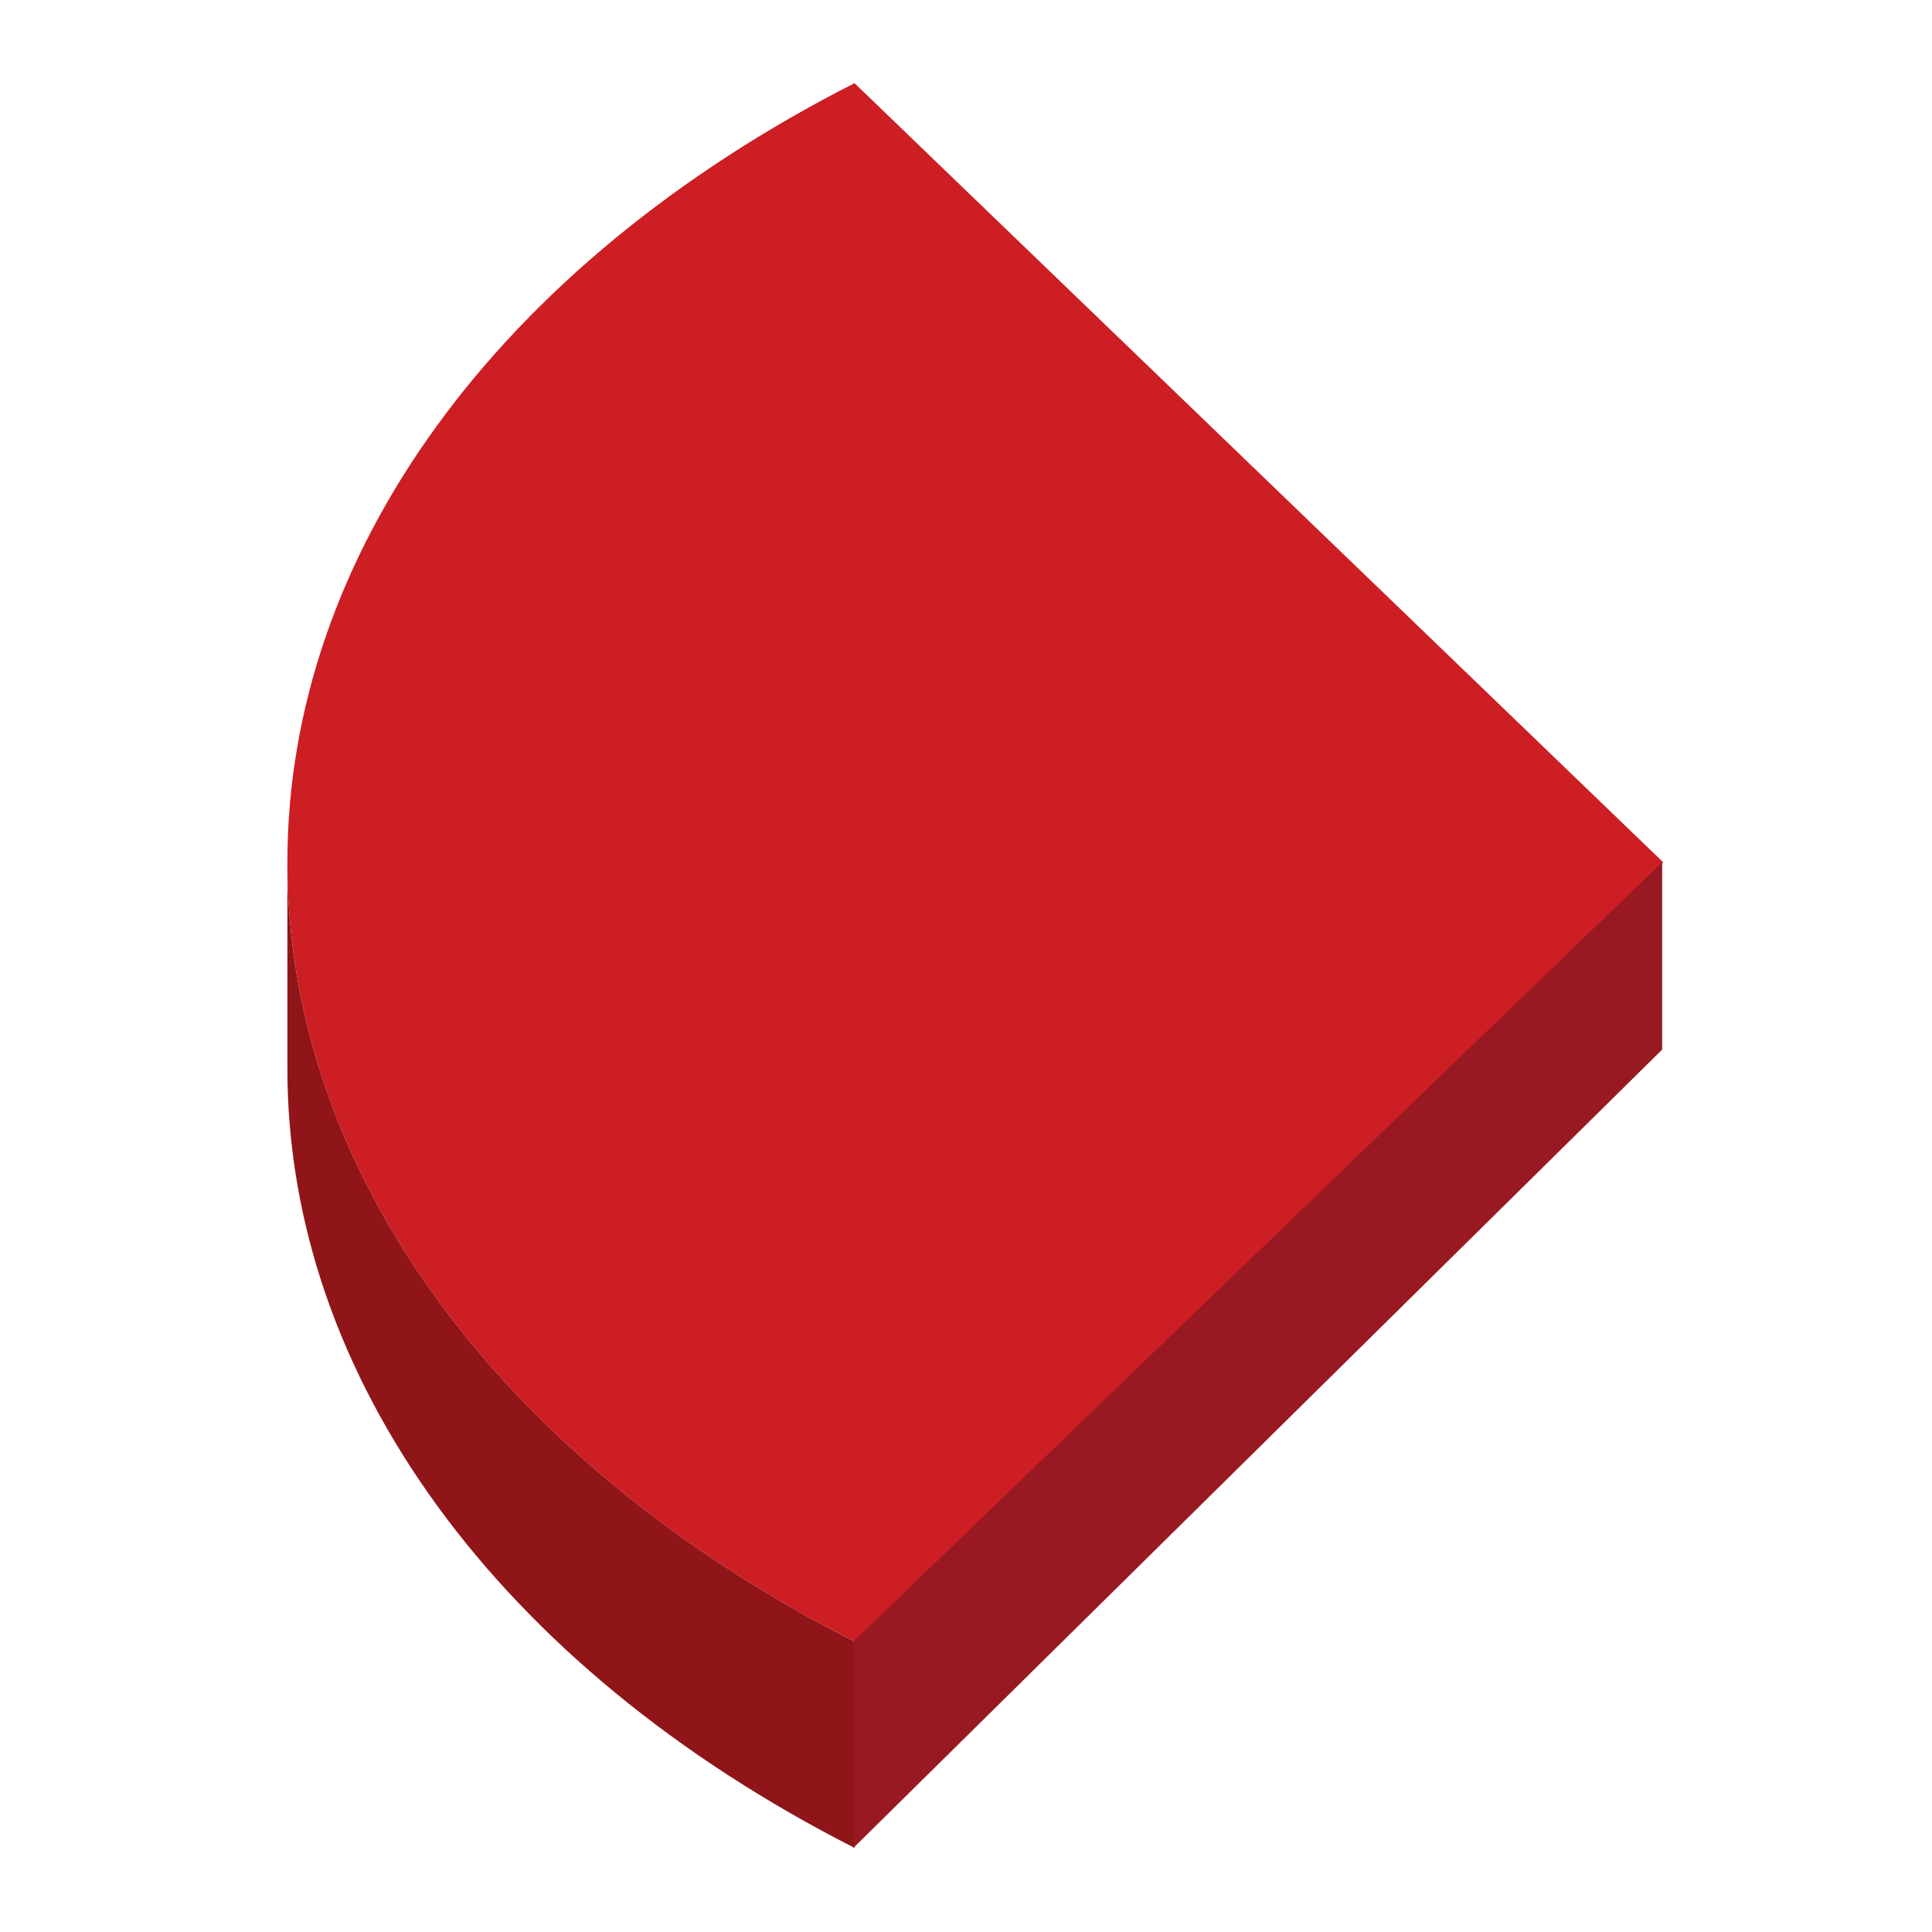 <?xml version="1.0" encoding="utf-8"?>
<!-- Generator: Adobe Illustrator 26.5.0, SVG Export Plug-In . SVG Version: 6.00 Build 0)  -->
<svg version="1.1" id="Layer_1" xmlns="http://www.w3.org/2000/svg" xmlns:xlink="http://www.w3.org/1999/xlink" x="0px" y="0px"
	 viewBox="0 0 2000 2000" style="enable-background:new 0 0 2000 2000;" xml:space="preserve">
<style type="text/css">
	.st0{fill:#8F1519;}
	.st1{fill:#CC1E23;}
	.st2{fill:#991922;}
</style>
<path class="st0" d="M884.6,1912.9c-368.9-187.6-587.1-487.5-587.1-806.6V892.7c0,319.1,218.3,619,587.1,806.6V1912.9z"/>
<path class="st1" d="M884.6,1699.3c-368.9-187.6-587.1-487.5-587.1-806.6s218.3-619,587.1-806.6l837.2,806.6L884.6,1699.3z"/>
<polygon class="st2" points="883.5,1912.9 1720.7,1086.5 1720.7,892.7 883.5,1699.3 "/>
</svg>
